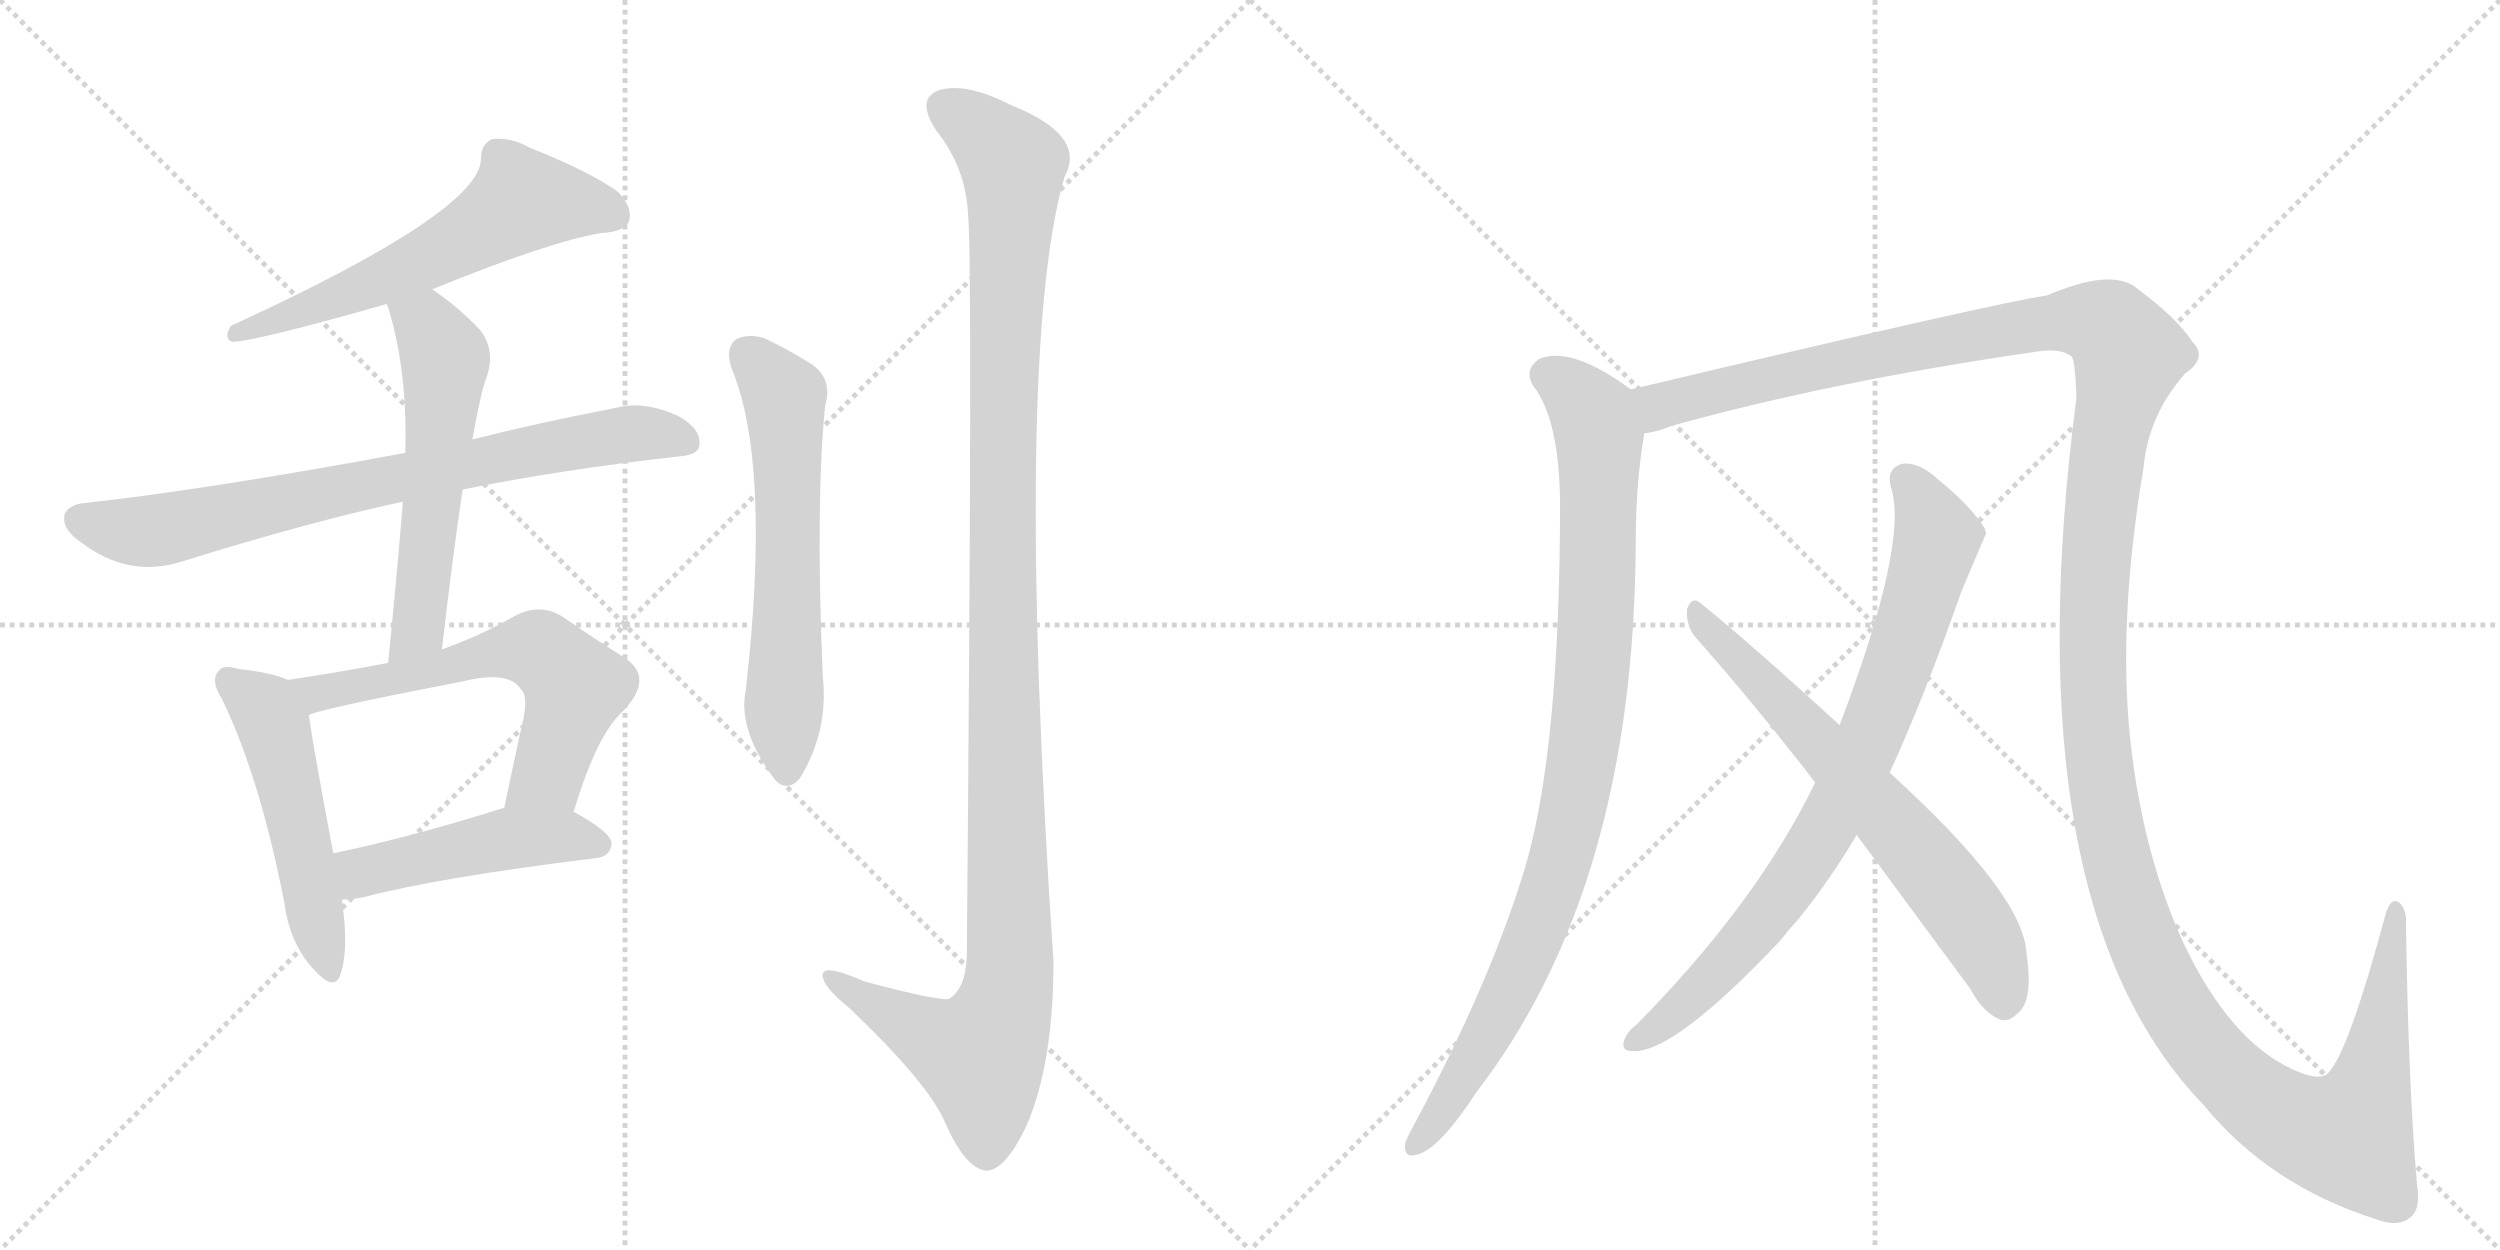 <svg version="1.1" viewBox="0 0 2048 1024" xmlns="http://www.w3.org/2000/svg">
  <g stroke="lightgray" stroke-dasharray="1,1" stroke-width="1" transform="scale(4, 4)">
    <line x1="0" y1="0" x2="256" y2="256"></line>
    <line x1="256" y1="0" x2="0" y2="256"></line>
    <line x1="128" y1="0" x2="128" y2="256"></line>
    <line x1="0" y1="128" x2="256" y2="128"></line>
    <line x1="256" y1="0" x2="512" y2="256"></line>
    <line x1="512" y1="0" x2="256" y2="256"></line>
    <line x1="384" y1="0" x2="384" y2="256"></line>
    <line x1="256" y1="128" x2="512" y2="128"></line>
  </g>
<g transform="scale(1, -1) translate(0, -850)">
   <style type="text/css">
    @keyframes keyframes0 {
      from {
       stroke: black;
       stroke-dashoffset: 597;
       stroke-width: 128;
       }
       66% {
       animation-timing-function: step-end;
       stroke: black;
       stroke-dashoffset: 0;
       stroke-width: 128;
       }
       to {
       stroke: black;
       stroke-width: 1024;
       }
       }
       #make-me-a-hanzi-animation-0 {
         animation: keyframes0 0.736s both;
         animation-delay: 0s;
         animation-timing-function: linear;
       }
    @keyframes keyframes1 {
      from {
       stroke: black;
       stroke-dashoffset: 762;
       stroke-width: 128;
       }
       71% {
       animation-timing-function: step-end;
       stroke: black;
       stroke-dashoffset: 0;
       stroke-width: 128;
       }
       to {
       stroke: black;
       stroke-width: 1024;
       }
       }
       #make-me-a-hanzi-animation-1 {
         animation: keyframes1 0.87s both;
         animation-delay: 0.736s;
         animation-timing-function: linear;
       }
    @keyframes keyframes2 {
      from {
       stroke: black;
       stroke-dashoffset: 567;
       stroke-width: 128;
       }
       65% {
       animation-timing-function: step-end;
       stroke: black;
       stroke-dashoffset: 0;
       stroke-width: 128;
       }
       to {
       stroke: black;
       stroke-width: 1024;
       }
       }
       #make-me-a-hanzi-animation-2 {
         animation: keyframes2 0.711s both;
         animation-delay: 1.606s;
         animation-timing-function: linear;
       }
    @keyframes keyframes3 {
      from {
       stroke: black;
       stroke-dashoffset: 510;
       stroke-width: 128;
       }
       62% {
       animation-timing-function: step-end;
       stroke: black;
       stroke-dashoffset: 0;
       stroke-width: 128;
       }
       to {
       stroke: black;
       stroke-width: 1024;
       }
       }
       #make-me-a-hanzi-animation-3 {
         animation: keyframes3 0.665s both;
         animation-delay: 2.317s;
         animation-timing-function: linear;
       }
    @keyframes keyframes4 {
      from {
       stroke: black;
       stroke-dashoffset: 611;
       stroke-width: 128;
       }
       67% {
       animation-timing-function: step-end;
       stroke: black;
       stroke-dashoffset: 0;
       stroke-width: 128;
       }
       to {
       stroke: black;
       stroke-width: 1024;
       }
       }
       #make-me-a-hanzi-animation-4 {
         animation: keyframes4 0.747s both;
         animation-delay: 2.982s;
         animation-timing-function: linear;
       }
    @keyframes keyframes5 {
      from {
       stroke: black;
       stroke-dashoffset: 474;
       stroke-width: 128;
       }
       61% {
       animation-timing-function: step-end;
       stroke: black;
       stroke-dashoffset: 0;
       stroke-width: 128;
       }
       to {
       stroke: black;
       stroke-width: 1024;
       }
       }
       #make-me-a-hanzi-animation-5 {
         animation: keyframes5 0.636s both;
         animation-delay: 3.73s;
         animation-timing-function: linear;
       }
    @keyframes keyframes6 {
      from {
       stroke: black;
       stroke-dashoffset: 610;
       stroke-width: 128;
       }
       67% {
       animation-timing-function: step-end;
       stroke: black;
       stroke-dashoffset: 0;
       stroke-width: 128;
       }
       to {
       stroke: black;
       stroke-width: 1024;
       }
       }
       #make-me-a-hanzi-animation-6 {
         animation: keyframes6 0.746s both;
         animation-delay: 4.365s;
         animation-timing-function: linear;
       }
    @keyframes keyframes7 {
      from {
       stroke: black;
       stroke-dashoffset: 1204;
       stroke-width: 128;
       }
       80% {
       animation-timing-function: step-end;
       stroke: black;
       stroke-dashoffset: 0;
       stroke-width: 128;
       }
       to {
       stroke: black;
       stroke-width: 1024;
       }
       }
       #make-me-a-hanzi-animation-7 {
         animation: keyframes7 1.23s both;
         animation-delay: 5.112s;
         animation-timing-function: linear;
       }
    @keyframes keyframes8 {
      from {
       stroke: black;
       stroke-dashoffset: 934;
       stroke-width: 128;
       }
       75% {
       animation-timing-function: step-end;
       stroke: black;
       stroke-dashoffset: 0;
       stroke-width: 128;
       }
       to {
       stroke: black;
       stroke-width: 1024;
       }
       }
       #make-me-a-hanzi-animation-8 {
         animation: keyframes8 1.01s both;
         animation-delay: 6.342s;
         animation-timing-function: linear;
       }
    @keyframes keyframes9 {
      from {
       stroke: black;
       stroke-dashoffset: 1596;
       stroke-width: 128;
       }
       84% {
       animation-timing-function: step-end;
       stroke: black;
       stroke-dashoffset: 0;
       stroke-width: 128;
       }
       to {
       stroke: black;
       stroke-width: 1024;
       }
       }
       #make-me-a-hanzi-animation-9 {
         animation: keyframes9 1.549s both;
         animation-delay: 7.352s;
         animation-timing-function: linear;
       }
    @keyframes keyframes10 {
      from {
       stroke: black;
       stroke-dashoffset: 800;
       stroke-width: 128;
       }
       72% {
       animation-timing-function: step-end;
       stroke: black;
       stroke-dashoffset: 0;
       stroke-width: 128;
       }
       to {
       stroke: black;
       stroke-width: 1024;
       }
       }
       #make-me-a-hanzi-animation-10 {
         animation: keyframes10 0.901s both;
         animation-delay: 8.901s;
         animation-timing-function: linear;
       }
    @keyframes keyframes11 {
      from {
       stroke: black;
       stroke-dashoffset: 663;
       stroke-width: 128;
       }
       68% {
       animation-timing-function: step-end;
       stroke: black;
       stroke-dashoffset: 0;
       stroke-width: 128;
       }
       to {
       stroke: black;
       stroke-width: 1024;
       }
       }
       #make-me-a-hanzi-animation-11 {
         animation: keyframes11 0.79s both;
         animation-delay: 9.802s;
         animation-timing-function: linear;
       }
</style>
<path d="M 354 613 Q 450 652 492 659 Q 511 660 515 668 Q 519 680 506 693 Q 484 709 434 729 Q 418 738 403 736 Q 394 732 394 720 Q 394 677 189 583 Q 183 573 190 570 Q 208 570 317 601 L 354 613 Z" fill="lightgray"></path> 
<path d="M 379 449 Q 458 465 555 476 Q 573 477 573 486 Q 574 499 556 509 Q 528 522 505 516 Q 438 503 387 490 L 332 479 Q 170 449 70 438 Q 57 437 53 429 Q 50 417 66 406 Q 105 376 149 390 Q 255 423 330 439 L 379 449 Z" fill="lightgray"></path> 
<path d="M 362 318 Q 371 396 379 449 L 387 490 Q 394 530 399 542 Q 406 564 393 580 Q 375 599 354 613 C 329 630 308 630 317 601 Q 317 600 318 598 Q 334 546 332 479 L 330 439 Q 326 388 318 307 C 315 277 359 288 362 318 Z" fill="lightgray"></path> 
<path d="M 236 293 Q 223 299 195 302 Q 182 306 179 300 Q 172 293 182 277 Q 213 213 233 110 Q 237 79 255 58 Q 274 36 279 52 Q 286 73 280 113 L 273 151 Q 257 236 253 264 C 249 288 249 288 236 293 Z" fill="lightgray"></path> 
<path d="M 470 185 Q 489 249 511 268 Q 536 295 512 311 Q 491 324 462 344 Q 443 357 421 345 Q 393 329 362 318 L 318 307 Q 282 300 236 293 C 206 288 225 254 253 264 Q 256 268 380 292 Q 417 301 427 285 Q 434 279 426 249 Q 420 221 413 188 C 407 159 461 156 470 185 Z" fill="lightgray"></path> 
<path d="M 280 113 Q 287 113 298 115 Q 358 131 488 147 Q 500 148 501 159 Q 501 168 470 185 L 413 188 L 412 188 Q 336 164 273 151 C 244 145 250 111 280 113 Z" fill="lightgray"></path> 
<path d="M 599 549 Q 632 471 611 285 Q 604 252 635 211 Q 645 201 655 212 Q 679 251 674 296 Q 668 440 676 518 Q 683 542 661 554 Q 645 564 626 573 Q 613 577 603 572 Q 594 565 599 549 Z" fill="lightgray"></path> 
<path d="M 793 675 Q 797 638 792 66 Q 791 41 778 32 Q 772 29 708 46 Q 672 62 674 50 Q 675 41 696 24 Q 760 -37 774 -69 Q 790 -106 807 -109 Q 823 -110 841 -72 Q 863 -21 863 62 Q 830 560 872 705 Q 891 739 828 764 Q 791 783 769 776 Q 750 769 767 743 Q 791 713 793 675 Z" fill="lightgray"></path> 
<path d="M 1336 531 Q 1287 567 1261 556 Q 1248 547 1256 534 Q 1277 507 1278 440 Q 1278 242 1251 145 Q 1223 49 1157 -74 Q 1153 -81 1151 -87 Q 1150 -99 1160 -96 Q 1178 -93 1210 -44 Q 1339 124 1340 406 Q 1340 454 1347 495 C 1351 521 1351 521 1336 531 Z" fill="lightgray"></path> 
<path d="M 1980 -120 Q 1973 -41 1971 92 Q 1972 105 1965 111 Q 1958 115 1954 100 Q 1924 -11 1908 -28 Q 1902 -37 1878 -26 Q 1826 -2 1788 79 Q 1755 152 1745 245 Q 1735 342 1756 467 Q 1760 510 1790 544 Q 1809 557 1796 570 Q 1784 589 1749 615 Q 1728 630 1677 608 Q 1635 602 1336 531 C 1307 524 1318 487 1347 495 Q 1357 496 1369 501 Q 1502 538 1669 562 Q 1688 565 1697 558 Q 1700 555 1701 524 Q 1647 109 1805 -55 Q 1859 -121 1947 -149 Q 1966 -156 1976 -146 Q 1983 -139 1980 -120 Z" fill="lightgray"></path> 
<path d="M 1548 217 Q 1576 278 1607 366 Q 1626 411 1627 413 Q 1626 416 1626 417 Q 1614 436 1588 457 Q 1572 472 1558 470 Q 1545 466 1549 451 Q 1564 406 1507 256 L 1487 209 Q 1439 110 1340 10 Q 1334 6 1331 -1 Q 1327 -11 1337 -11 Q 1370 -14 1458 79 Q 1465 88 1474 98 Q 1499 129 1521 166 L 1548 217 Z" fill="lightgray"></path> 
<path d="M 1521 166 L 1614 40 Q 1624 21 1638 15 Q 1645 12 1653 20 Q 1666 30 1660 70 Q 1657 118 1548 217 L 1507 256 Q 1435 322 1393 356 Q 1386 362 1382 351 Q 1381 339 1388 329 Q 1436 275 1487 209 L 1521 166 Z" fill="lightgray"></path> 
      <clipPath id="make-me-a-hanzi-clip-0">
      <path d="M 354 613 Q 450 652 492 659 Q 511 660 515 668 Q 519 680 506 693 Q 484 709 434 729 Q 418 738 403 736 Q 394 732 394 720 Q 394 677 189 583 Q 183 573 190 570 Q 208 570 317 601 L 354 613 Z" fill="lightgray"></path>
      </clipPath>
      <path clip-path="url(#make-me-a-hanzi-clip-0)" d="M 504 674 L 427 686 L 372 649 L 301 615 L 216 584 L 203 586 L 192 577 " fill="none" id="make-me-a-hanzi-animation-0" stroke-dasharray="469 938" stroke-linecap="round"></path>

      <clipPath id="make-me-a-hanzi-clip-1">
      <path d="M 379 449 Q 458 465 555 476 Q 573 477 573 486 Q 574 499 556 509 Q 528 522 505 516 Q 438 503 387 490 L 332 479 Q 170 449 70 438 Q 57 437 53 429 Q 50 417 66 406 Q 105 376 149 390 Q 255 423 330 439 L 379 449 Z" fill="lightgray"></path>
      </clipPath>
      <path clip-path="url(#make-me-a-hanzi-clip-1)" d="M 64 425 L 125 415 L 501 493 L 561 489 " fill="none" id="make-me-a-hanzi-animation-1" stroke-dasharray="634 1268" stroke-linecap="round"></path>

      <clipPath id="make-me-a-hanzi-clip-2">
      <path d="M 362 318 Q 371 396 379 449 L 387 490 Q 394 530 399 542 Q 406 564 393 580 Q 375 599 354 613 C 329 630 308 630 317 601 Q 317 600 318 598 Q 334 546 332 479 L 330 439 Q 326 388 318 307 C 315 277 359 288 362 318 Z" fill="lightgray"></path>
      </clipPath>
      <path clip-path="url(#make-me-a-hanzi-clip-2)" d="M 324 602 L 352 580 L 364 549 L 344 346 L 342 335 L 324 315 " fill="none" id="make-me-a-hanzi-animation-2" stroke-dasharray="439 878" stroke-linecap="round"></path>

      <clipPath id="make-me-a-hanzi-clip-3">
      <path d="M 236 293 Q 223 299 195 302 Q 182 306 179 300 Q 172 293 182 277 Q 213 213 233 110 Q 237 79 255 58 Q 274 36 279 52 Q 286 73 280 113 L 273 151 Q 257 236 253 264 C 249 288 249 288 236 293 Z" fill="lightgray"></path>
      </clipPath>
      <path clip-path="url(#make-me-a-hanzi-clip-3)" d="M 188 292 L 213 273 L 224 254 L 268 58 " fill="none" id="make-me-a-hanzi-animation-3" stroke-dasharray="382 764" stroke-linecap="round"></path>

      <clipPath id="make-me-a-hanzi-clip-4">
      <path d="M 470 185 Q 489 249 511 268 Q 536 295 512 311 Q 491 324 462 344 Q 443 357 421 345 Q 393 329 362 318 L 318 307 Q 282 300 236 293 C 206 288 225 254 253 264 Q 256 268 380 292 Q 417 301 427 285 Q 434 279 426 249 Q 420 221 413 188 C 407 159 461 156 470 185 Z" fill="lightgray"></path>
      </clipPath>
      <path clip-path="url(#make-me-a-hanzi-clip-4)" d="M 244 291 L 253 284 L 271 284 L 439 318 L 471 287 L 449 215 L 421 195 " fill="none" id="make-me-a-hanzi-animation-4" stroke-dasharray="483 966" stroke-linecap="round"></path>

      <clipPath id="make-me-a-hanzi-clip-5">
      <path d="M 280 113 Q 287 113 298 115 Q 358 131 488 147 Q 500 148 501 159 Q 501 168 470 185 L 413 188 L 412 188 Q 336 164 273 151 C 244 145 250 111 280 113 Z" fill="lightgray"></path>
      </clipPath>
      <path clip-path="url(#make-me-a-hanzi-clip-5)" d="M 284 120 L 296 135 L 394 159 L 470 165 L 491 158 " fill="none" id="make-me-a-hanzi-animation-5" stroke-dasharray="346 692" stroke-linecap="round"></path>

      <clipPath id="make-me-a-hanzi-clip-6">
      <path d="M 599 549 Q 632 471 611 285 Q 604 252 635 211 Q 645 201 655 212 Q 679 251 674 296 Q 668 440 676 518 Q 683 542 661 554 Q 645 564 626 573 Q 613 577 603 572 Q 594 565 599 549 Z" fill="lightgray"></path>
      </clipPath>
      <path clip-path="url(#make-me-a-hanzi-clip-6)" d="M 612 561 L 639 530 L 643 515 L 645 218 " fill="none" id="make-me-a-hanzi-animation-6" stroke-dasharray="482 964" stroke-linecap="round"></path>

      <clipPath id="make-me-a-hanzi-clip-7">
      <path d="M 793 675 Q 797 638 792 66 Q 791 41 778 32 Q 772 29 708 46 Q 672 62 674 50 Q 675 41 696 24 Q 760 -37 774 -69 Q 790 -106 807 -109 Q 823 -110 841 -72 Q 863 -21 863 62 Q 830 560 872 705 Q 891 739 828 764 Q 791 783 769 776 Q 750 769 767 743 Q 791 713 793 675 Z" fill="lightgray"></path>
      </clipPath>
      <path clip-path="url(#make-me-a-hanzi-clip-7)" d="M 772 763 L 807 739 L 830 713 L 821 454 L 825 37 L 803 -15 L 764 0 L 681 49 " fill="none" id="make-me-a-hanzi-animation-7" stroke-dasharray="1076 2152" stroke-linecap="round"></path>

      <clipPath id="make-me-a-hanzi-clip-8">
      <path d="M 1336 531 Q 1287 567 1261 556 Q 1248 547 1256 534 Q 1277 507 1278 440 Q 1278 242 1251 145 Q 1223 49 1157 -74 Q 1153 -81 1151 -87 Q 1150 -99 1160 -96 Q 1178 -93 1210 -44 Q 1339 124 1340 406 Q 1340 454 1347 495 C 1351 521 1351 521 1336 531 Z" fill="lightgray"></path>
      </clipPath>
      <path clip-path="url(#make-me-a-hanzi-clip-8)" d="M 1268 543 L 1298 519 L 1310 492 L 1307 326 L 1294 212 L 1272 124 L 1246 57 L 1192 -45 L 1161 -86 " fill="none" id="make-me-a-hanzi-animation-8" stroke-dasharray="806 1612" stroke-linecap="round"></path>

      <clipPath id="make-me-a-hanzi-clip-9">
      <path d="M 1980 -120 Q 1973 -41 1971 92 Q 1972 105 1965 111 Q 1958 115 1954 100 Q 1924 -11 1908 -28 Q 1902 -37 1878 -26 Q 1826 -2 1788 79 Q 1755 152 1745 245 Q 1735 342 1756 467 Q 1760 510 1790 544 Q 1809 557 1796 570 Q 1784 589 1749 615 Q 1728 630 1677 608 Q 1635 602 1336 531 C 1307 524 1318 487 1347 495 Q 1357 496 1369 501 Q 1502 538 1669 562 Q 1688 565 1697 558 Q 1700 555 1701 524 Q 1647 109 1805 -55 Q 1859 -121 1947 -149 Q 1966 -156 1976 -146 Q 1983 -139 1980 -120 Z" fill="lightgray"></path>
      </clipPath>
      <path clip-path="url(#make-me-a-hanzi-clip-9)" d="M 1351 503 L 1359 518 L 1473 547 L 1696 588 L 1728 582 L 1744 560 L 1727 487 L 1716 385 L 1716 257 L 1730 162 L 1770 47 L 1809 -12 L 1845 -48 L 1891 -75 L 1923 -80 L 1946 -21 L 1962 103 " fill="none" id="make-me-a-hanzi-animation-9" stroke-dasharray="1468 2936" stroke-linecap="round"></path>

      <clipPath id="make-me-a-hanzi-clip-10">
      <path d="M 1548 217 Q 1576 278 1607 366 Q 1626 411 1627 413 Q 1626 416 1626 417 Q 1614 436 1588 457 Q 1572 472 1558 470 Q 1545 466 1549 451 Q 1564 406 1507 256 L 1487 209 Q 1439 110 1340 10 Q 1334 6 1331 -1 Q 1327 -11 1337 -11 Q 1370 -14 1458 79 Q 1465 88 1474 98 Q 1499 129 1521 166 L 1548 217 Z" fill="lightgray"></path>
      </clipPath>
      <path clip-path="url(#make-me-a-hanzi-clip-10)" d="M 1561 457 L 1579 430 L 1586 407 L 1556 309 L 1516 210 L 1490 161 L 1435 84 L 1380 28 L 1340 -2 " fill="none" id="make-me-a-hanzi-animation-10" stroke-dasharray="672 1344" stroke-linecap="round"></path>

      <clipPath id="make-me-a-hanzi-clip-11">
      <path d="M 1521 166 L 1614 40 Q 1624 21 1638 15 Q 1645 12 1653 20 Q 1666 30 1660 70 Q 1657 118 1548 217 L 1507 256 Q 1435 322 1393 356 Q 1386 362 1382 351 Q 1381 339 1388 329 Q 1436 275 1487 209 L 1521 166 Z" fill="lightgray"></path>
      </clipPath>
      <path clip-path="url(#make-me-a-hanzi-clip-11)" d="M 1391 346 L 1590 129 L 1628 74 L 1641 30 " fill="none" id="make-me-a-hanzi-animation-11" stroke-dasharray="535 1070" stroke-linecap="round"></path>

</g>
</svg>
